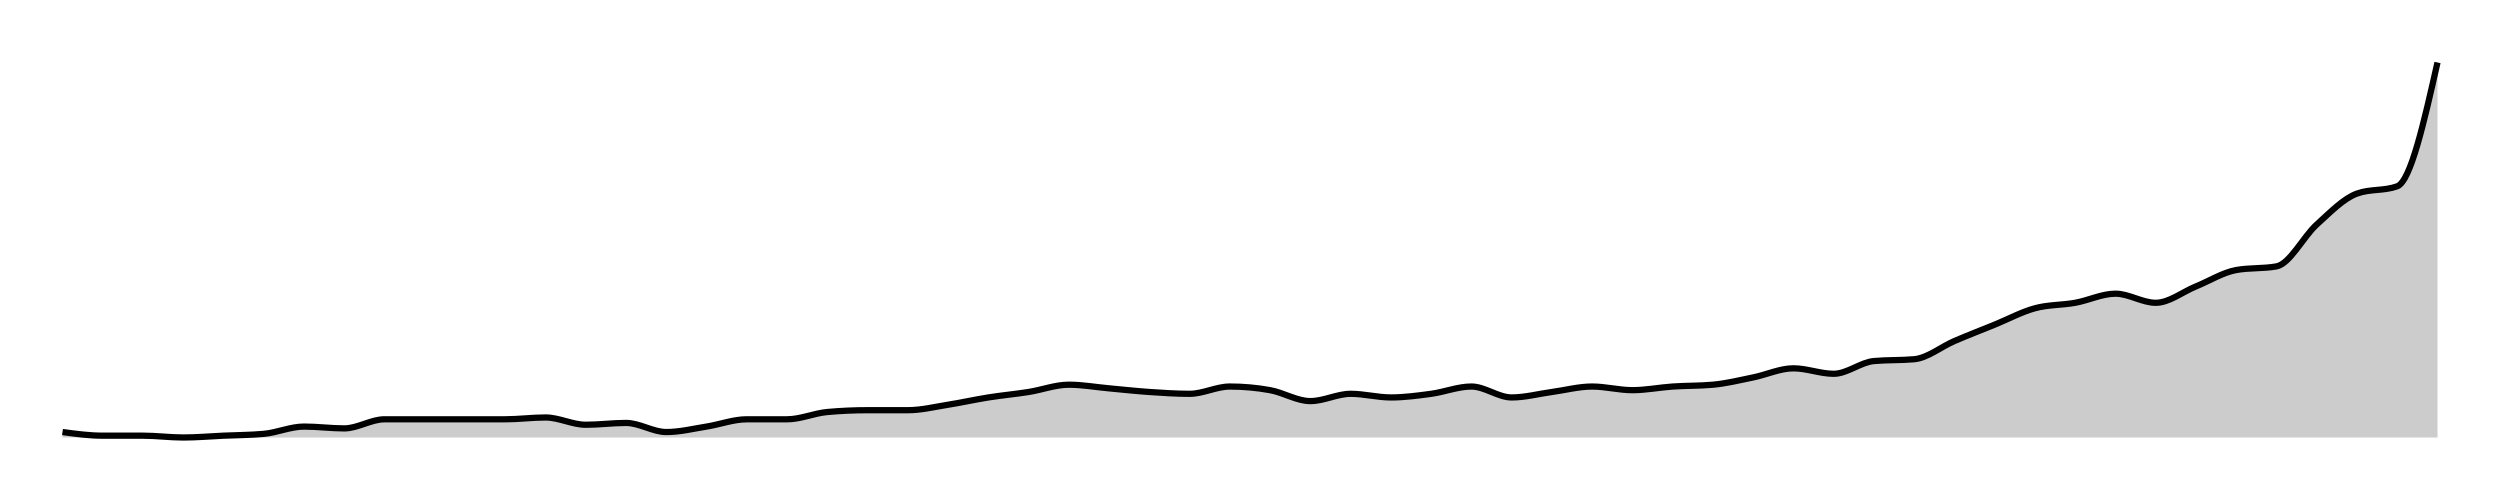 <svg xmlns="http://www.w3.org/2000/svg" width="400" height="80"><g transform="translate(10,10)"><path class="area" fill="rgba(0, 0, 0, 0.2)" d="M0,59.126C2.147,59.417,4.294,59.709,6.441,59.709C8.588,59.709,10.734,59.709,12.881,59.709C15.028,59.709,17.175,60,19.322,60C21.469,60,23.616,59.806,25.763,59.709C27.91,59.612,30.056,59.612,32.203,59.417C34.35,59.223,36.497,58.252,38.644,58.252C40.791,58.252,42.938,58.544,45.085,58.544C47.232,58.544,49.379,57.087,51.525,57.087C53.672,57.087,55.819,57.087,57.966,57.087C60.113,57.087,62.26,57.087,64.407,57.087C66.554,57.087,68.701,57.087,70.847,57.087C72.994,57.087,75.141,56.796,77.288,56.796C79.435,56.796,81.582,57.961,83.729,57.961C85.876,57.961,88.023,57.67,90.169,57.67C92.316,57.67,94.463,59.126,96.61,59.126C98.757,59.126,100.904,58.592,103.051,58.252C105.198,57.913,107.345,57.087,109.492,57.087C111.638,57.087,113.785,57.087,115.932,57.087C118.079,57.087,120.226,56.117,122.373,55.922C124.52,55.728,126.667,55.631,128.814,55.631C130.96,55.631,133.107,55.631,135.254,55.631C137.401,55.631,139.548,55.097,141.695,54.757C143.842,54.417,145.989,53.932,148.136,53.592C150.282,53.252,152.429,53.058,154.576,52.718C156.723,52.379,158.87,51.553,161.017,51.553C163.164,51.553,165.311,51.942,167.458,52.136C169.605,52.33,171.751,52.573,173.898,52.718C176.045,52.864,178.192,53.01,180.339,53.01C182.486,53.01,184.633,51.845,186.78,51.845C188.927,51.845,191.073,52.039,193.22,52.427C195.367,52.816,197.514,54.175,199.661,54.175C201.808,54.175,203.955,53.01,206.102,53.01C208.249,53.01,210.395,53.592,212.542,53.592C214.689,53.592,216.836,53.301,218.983,53.01C221.13,52.718,223.277,51.845,225.424,51.845C227.571,51.845,229.718,53.592,231.864,53.592C234.011,53.592,236.158,53.01,238.305,52.718C240.452,52.427,242.599,51.845,244.746,51.845C246.893,51.845,249.04,52.427,251.186,52.427C253.333,52.427,255.48,51.99,257.627,51.845C259.774,51.699,261.921,51.748,264.068,51.553C266.215,51.359,268.362,50.825,270.508,50.388C272.655,49.951,274.802,48.932,276.949,48.932C279.096,48.932,281.243,49.806,283.39,49.806C285.537,49.806,287.684,47.961,289.831,47.767C291.977,47.573,294.124,47.67,296.271,47.476C298.418,47.282,300.565,45.485,302.712,44.563C304.859,43.641,307.006,42.816,309.153,41.942C311.299,41.068,313.446,39.903,315.593,39.32C317.74,38.738,319.887,38.835,322.034,38.447C324.181,38.058,326.328,36.99,328.475,36.99C330.621,36.99,332.768,38.447,334.915,38.447C337.062,38.447,339.209,36.699,341.356,35.825C343.503,34.951,345.65,33.592,347.797,33.204C349.944,32.816,352.09,33.01,354.237,32.621C356.384,32.233,358.531,27.864,360.678,25.922C362.825,23.981,364.972,21.748,367.119,20.971C369.266,20.194,371.412,20.583,373.559,19.806C375.706,19.029,377.853,9.515,380,0L380,60C377.853,60,375.706,60,373.559,60C371.412,60,369.266,60,367.119,60C364.972,60,362.825,60,360.678,60C358.531,60,356.384,60,354.237,60C352.09,60,349.944,60,347.797,60C345.65,60,343.503,60,341.356,60C339.209,60,337.062,60,334.915,60C332.768,60,330.621,60,328.475,60C326.328,60,324.181,60,322.034,60C319.887,60,317.74,60,315.593,60C313.446,60,311.299,60,309.153,60C307.006,60,304.859,60,302.712,60C300.565,60,298.418,60,296.271,60C294.124,60,291.977,60,289.831,60C287.684,60,285.537,60,283.39,60C281.243,60,279.096,60,276.949,60C274.802,60,272.655,60,270.508,60C268.362,60,266.215,60,264.068,60C261.921,60,259.774,60,257.627,60C255.48,60,253.333,60,251.186,60C249.04,60,246.893,60,244.746,60C242.599,60,240.452,60,238.305,60C236.158,60,234.011,60,231.864,60C229.718,60,227.571,60,225.424,60C223.277,60,221.13,60,218.983,60C216.836,60,214.689,60,212.542,60C210.395,60,208.249,60,206.102,60C203.955,60,201.808,60,199.661,60C197.514,60,195.367,60,193.22,60C191.073,60,188.927,60,186.78,60C184.633,60,182.486,60,180.339,60C178.192,60,176.045,60,173.898,60C171.751,60,169.605,60,167.458,60C165.311,60,163.164,60,161.017,60C158.87,60,156.723,60,154.576,60C152.429,60,150.282,60,148.136,60C145.989,60,143.842,60,141.695,60C139.548,60,137.401,60,135.254,60C133.107,60,130.96,60,128.814,60C126.667,60,124.52,60,122.373,60C120.226,60,118.079,60,115.932,60C113.785,60,111.638,60,109.492,60C107.345,60,105.198,60,103.051,60C100.904,60,98.757,60,96.61,60C94.463,60,92.316,60,90.169,60C88.023,60,85.876,60,83.729,60C81.582,60,79.435,60,77.288,60C75.141,60,72.994,60,70.847,60C68.701,60,66.554,60,64.407,60C62.26,60,60.113,60,57.966,60C55.819,60,53.672,60,51.525,60C49.379,60,47.232,60,45.085,60C42.938,60,40.791,60,38.644,60C36.497,60,34.35,60,32.203,60C30.056,60,27.91,60,25.763,60C23.616,60,21.469,60,19.322,60C17.175,60,15.028,60,12.881,60C10.734,60,8.588,60,6.441,60C4.294,60,2.147,60,0,60Z"></path><path class="line" stroke="black" fill="none" d="M0,59.126C2.147,59.417,4.294,59.709,6.441,59.709C8.588,59.709,10.734,59.709,12.881,59.709C15.028,59.709,17.175,60,19.322,60C21.469,60,23.616,59.806,25.763,59.709C27.91,59.612,30.056,59.612,32.203,59.417C34.35,59.223,36.497,58.252,38.644,58.252C40.791,58.252,42.938,58.544,45.085,58.544C47.232,58.544,49.379,57.087,51.525,57.087C53.672,57.087,55.819,57.087,57.966,57.087C60.113,57.087,62.26,57.087,64.407,57.087C66.554,57.087,68.701,57.087,70.847,57.087C72.994,57.087,75.141,56.796,77.288,56.796C79.435,56.796,81.582,57.961,83.729,57.961C85.876,57.961,88.023,57.67,90.169,57.67C92.316,57.67,94.463,59.126,96.61,59.126C98.757,59.126,100.904,58.592,103.051,58.252C105.198,57.913,107.345,57.087,109.492,57.087C111.638,57.087,113.785,57.087,115.932,57.087C118.079,57.087,120.226,56.117,122.373,55.922C124.52,55.728,126.667,55.631,128.814,55.631C130.96,55.631,133.107,55.631,135.254,55.631C137.401,55.631,139.548,55.097,141.695,54.757C143.842,54.417,145.989,53.932,148.136,53.592C150.282,53.252,152.429,53.058,154.576,52.718C156.723,52.379,158.87,51.553,161.017,51.553C163.164,51.553,165.311,51.942,167.458,52.136C169.605,52.33,171.751,52.573,173.898,52.718C176.045,52.864,178.192,53.01,180.339,53.01C182.486,53.01,184.633,51.845,186.78,51.845C188.927,51.845,191.073,52.039,193.22,52.427C195.367,52.816,197.514,54.175,199.661,54.175C201.808,54.175,203.955,53.01,206.102,53.01C208.249,53.01,210.395,53.592,212.542,53.592C214.689,53.592,216.836,53.301,218.983,53.01C221.13,52.718,223.277,51.845,225.424,51.845C227.571,51.845,229.718,53.592,231.864,53.592C234.011,53.592,236.158,53.01,238.305,52.718C240.452,52.427,242.599,51.845,244.746,51.845C246.893,51.845,249.04,52.427,251.186,52.427C253.333,52.427,255.48,51.99,257.627,51.845C259.774,51.699,261.921,51.748,264.068,51.553C266.215,51.359,268.362,50.825,270.508,50.388C272.655,49.951,274.802,48.932,276.949,48.932C279.096,48.932,281.243,49.806,283.39,49.806C285.537,49.806,287.684,47.961,289.831,47.767C291.977,47.573,294.124,47.67,296.271,47.476C298.418,47.282,300.565,45.485,302.712,44.563C304.859,43.641,307.006,42.816,309.153,41.942C311.299,41.068,313.446,39.903,315.593,39.32C317.74,38.738,319.887,38.835,322.034,38.447C324.181,38.058,326.328,36.99,328.475,36.99C330.621,36.99,332.768,38.447,334.915,38.447C337.062,38.447,339.209,36.699,341.356,35.825C343.503,34.951,345.65,33.592,347.797,33.204C349.944,32.816,352.09,33.01,354.237,32.621C356.384,32.233,358.531,27.864,360.678,25.922C362.825,23.981,364.972,21.748,367.119,20.971C369.266,20.194,371.412,20.583,373.559,19.806C375.706,19.029,377.853,9.515,380,0"></path></g></svg>